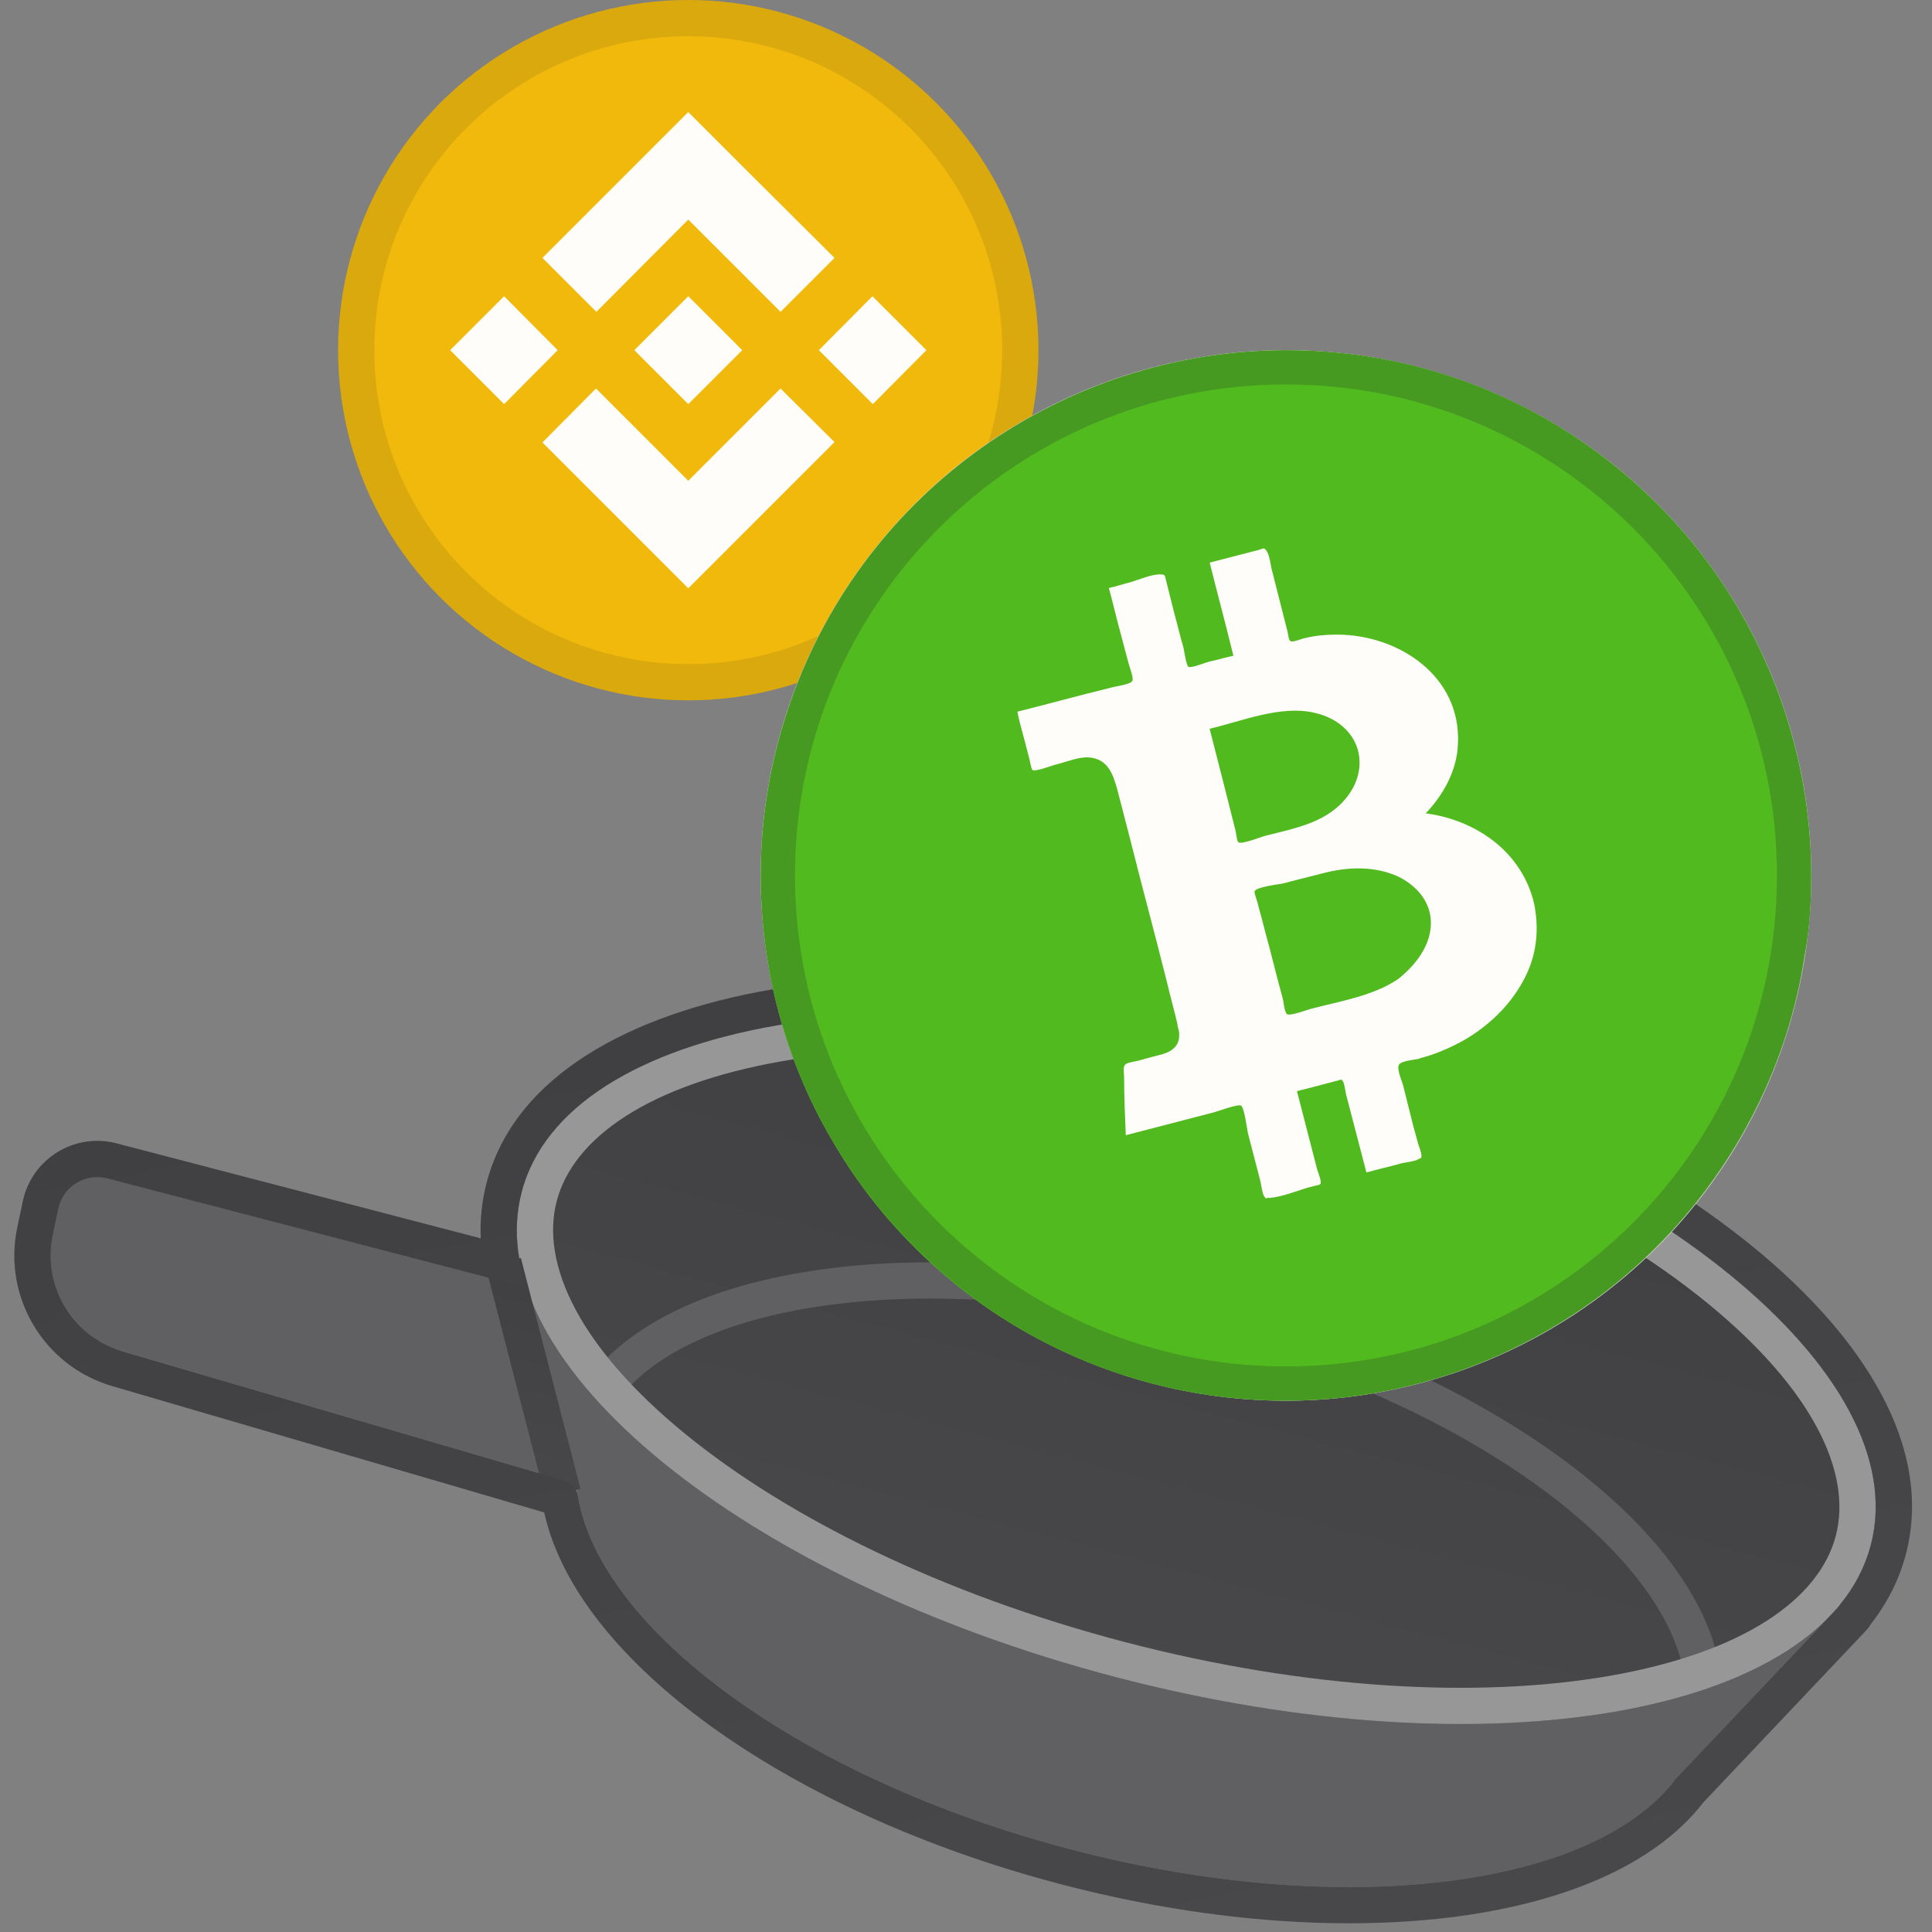 <svg width="160" height="160" viewBox="0 0 160 160" fill="none" xmlns="http://www.w3.org/2000/svg">
<rect x="0" y="0" width="160" height="160" fill="#808080" stroke="none"/>
<g clip-path="url(#clip0)">
<path d="M48.045 119.028C44.867 131.172 63.045 146.449 88.647 153.149C114.25 159.85 137.581 155.436 140.759 143.291C143.937 131.147 125.759 115.87 100.157 109.17C74.555 102.469 51.223 106.883 48.045 119.028Z" fill="#606063"/>
<path d="M136.924 149.273L152.346 132.988L42.992 104.37L48.713 126.188L136.924 149.273Z" fill="#606063"/>
<path d="M49.934 108.293L8.072 97.338C6.258 96.863 4.413 97.992 4.01 99.824L3.541 101.953C2.608 106.194 5.12 110.433 9.287 111.653L51.099 123.892L49.934 108.293Z" fill="#606063"/>
<path d="M43.203 98.709C39.509 112.823 61.527 130.811 92.381 138.886C123.235 146.96 151.241 142.064 154.935 127.95C158.629 113.836 136.611 95.849 105.757 87.774C74.903 79.699 46.896 84.595 43.203 98.709Z" fill="url(#paint0_linear)"/>
<path fill-rule="evenodd" clip-rule="evenodd" d="M127.673 123.286C134.771 128.506 138.919 134.152 139.538 139.157L142.516 138.789C141.744 132.551 136.779 126.258 129.45 120.869C122.061 115.434 112.011 110.721 100.537 107.718C89.063 104.716 77.993 103.902 68.888 105.019C59.859 106.128 52.448 109.182 48.72 114.242L51.135 116.021C54.126 111.961 60.508 109.071 69.254 107.997C77.923 106.933 88.608 107.698 99.777 110.621C110.946 113.544 120.636 118.111 127.673 123.286Z" fill="#606063"/>
<path fill-rule="evenodd" clip-rule="evenodd" d="M56.734 118.739C48.014 111.615 44.736 104.698 46.105 99.469C47.473 94.24 53.719 89.815 64.811 87.876C75.618 85.987 89.889 86.722 104.997 90.676C120.105 94.63 132.908 100.98 141.403 107.92C150.124 115.045 153.401 121.962 152.033 127.191C150.664 132.419 144.419 136.844 133.326 138.783C122.52 140.673 108.248 139.937 93.14 135.983C78.032 132.029 65.23 125.68 56.734 118.739ZM92.381 138.886C61.527 130.811 39.509 112.823 43.203 98.709C46.896 84.595 74.903 79.699 105.757 87.774C136.611 95.849 158.629 113.836 154.935 127.95C151.241 142.064 123.235 146.96 92.381 138.886Z" fill="#979797"/>
<path fill-rule="evenodd" clip-rule="evenodd" d="M45.167 124.049L40.23 104.926L43.135 104.177L48.072 123.299L45.167 124.049Z" fill="url(#paint1_linear)"/>
<path fill-rule="evenodd" clip-rule="evenodd" d="M43.469 106.189C43.424 106.041 43.381 105.893 43.341 105.746C43.266 105.473 43.198 105.2 43.139 104.929L42.997 104.389C42.995 104.38 43.002 104.372 43.011 104.375C43.019 104.377 43.027 104.37 43.025 104.362C43.024 104.353 43.022 104.345 43.021 104.337C42.973 104.072 42.933 103.807 42.901 103.543C42.893 103.479 42.886 103.416 42.879 103.352C42.806 102.689 42.782 102.031 42.808 101.378C42.808 101.378 42.808 101.378 42.808 101.377C42.843 100.475 42.973 99.585 43.203 98.71C46.896 84.595 74.903 79.699 105.757 87.774C136.611 95.849 158.629 113.836 154.935 127.95C154.706 128.826 154.383 129.666 153.972 130.469C153.972 130.469 153.972 130.47 153.972 130.47C153.528 131.338 152.981 132.163 152.337 132.945C152.332 132.951 152.326 132.958 152.321 132.964C152.319 132.967 152.318 132.969 152.318 132.972C152.318 132.977 152.322 132.982 152.327 132.983C152.332 132.984 152.335 132.989 152.336 132.993C152.336 132.996 152.335 133 152.333 133.002L151.725 133.644C151.655 133.72 151.584 133.795 151.511 133.87L150.275 135.175L150.273 135.177L138.793 147.299C131.986 156.33 111.197 159.051 88.647 153.149C66.345 147.312 49.676 134.967 47.85 123.854C47.757 123.285 47.367 122.8 46.813 122.639L10.127 111.91C5.983 110.698 3.472 106.499 4.365 102.275L4.824 100.103C5.214 98.258 7.066 97.113 8.89 97.589L43.139 106.52C43.339 106.573 43.522 106.39 43.469 106.189ZM39.812 102.553C39.748 101.009 39.903 99.468 40.3 97.95C42.626 89.065 52.23 83.984 63.778 81.966C75.611 79.897 90.77 80.751 106.516 84.872C122.262 88.993 135.896 95.674 145.199 103.274C154.277 110.691 160.162 119.825 157.837 128.71C157.28 130.839 156.285 132.774 154.936 134.499C154.821 134.697 154.679 134.887 154.511 135.065L153.923 135.686C153.92 135.689 153.916 135.693 153.913 135.697C153.836 135.779 153.759 135.861 153.68 135.943C153.677 135.946 153.673 135.95 153.67 135.953L141.082 149.246C136.911 154.652 129.056 157.706 119.984 158.802C110.684 159.926 99.467 159.082 87.888 156.051C76.435 153.054 66.34 148.366 58.809 142.91C51.73 137.78 46.488 131.648 45.067 125.253L9.285 114.789C3.636 113.137 0.213 107.413 1.43 101.655L1.889 99.482C2.633 95.963 6.166 93.778 9.647 94.686L39.812 102.553Z" fill="url(#paint2_linear)"/>
<circle cx="57" cy="29" r="29" fill="#F0B90B"/>
<path d="M46.185 29L41.748 33.468L37.28 29L41.748 24.532L46.185 29ZM57 18.185L64.641 25.826L69.109 21.358L61.468 13.748L57 9.28L52.532 13.748L44.922 21.358L49.389 25.826L57 18.185ZM72.252 24.532L67.815 29L72.283 33.468L76.72 29L72.252 24.532ZM57 39.815L49.358 32.174L44.922 36.642L52.563 44.283L57 48.72L61.468 44.252L69.109 36.611L64.641 32.174L57 39.815ZM57 33.468L61.468 29L57 24.532L52.532 29L57 33.468Z" fill="#FFFDFA"/>
<g style="mix-blend-mode:multiply" opacity="0.1">
<path fill-rule="evenodd" clip-rule="evenodd" d="M57 55C71.359 55 83 43.359 83 29C83 14.641 71.359 3 57 3C42.641 3 31 14.641 31 29C31 43.359 42.641 55 57 55ZM57 58C73.016 58 86 45.016 86 29C86 12.984 73.016 0 57 0C40.984 0 28 12.984 28 29C28 45.016 40.984 58 57 58Z" fill="#191326"/>
</g>
<circle cx="106.5" cy="72.5" r="43.5" fill="#FFFDFA"/>
<path d="M111.684 65.825C112.455 64.772 112.806 63.44 112.455 62.107C111.964 60.423 110.491 59.371 108.807 59.02C106.07 58.389 102.842 59.722 100.176 60.353C100.878 63.089 101.579 65.825 102.281 68.631C102.351 68.771 102.421 69.683 102.562 69.753C102.842 69.963 104.526 69.262 104.877 69.192C107.403 68.561 110.07 68.07 111.684 65.825Z" fill="#51BA1F"/>
<path d="M118.428 75.698C118.147 74.295 117.095 73.243 115.832 72.612C113.867 71.7 111.621 71.77 109.516 72.331C108.394 72.612 107.271 72.892 106.219 73.173C105.868 73.243 104.043 73.454 103.903 73.804C103.833 73.945 104.184 74.786 104.184 74.927C104.394 75.698 104.605 76.47 104.815 77.312C105.306 79.065 105.727 80.889 106.219 82.643C106.289 82.853 106.359 83.765 106.569 83.976C106.78 84.186 108.253 83.625 108.534 83.555C110.92 82.924 113.656 82.503 115.761 81.1C117.375 79.837 118.849 77.873 118.428 75.698Z" fill="#51BA1F"/>
<path d="M150 72.548C150 63.569 147.193 54.73 142.001 47.364C136.949 40.209 129.721 34.667 121.512 31.651C112.951 28.494 103.408 28.144 94.637 30.669C86.217 33.054 78.569 38.035 72.956 44.839C67.272 51.714 63.834 60.272 63.132 69.111C62.43 78.16 64.535 87.279 69.237 94.995C73.727 102.501 80.534 108.534 88.463 112.112C96.743 115.9 106.215 116.952 115.126 115.128C123.757 113.374 131.756 108.955 137.861 102.571C143.966 96.188 148.105 87.981 149.439 79.212C149.86 77.037 150 74.793 150 72.548ZM126.634 80.194C125.582 82.79 123.476 84.894 121.091 86.227C120.319 86.648 119.407 87.069 118.565 87.349C118.214 87.489 117.793 87.56 117.442 87.7C117.091 87.77 116.179 87.84 115.898 88.121C115.618 88.401 116.039 89.383 116.179 89.804C116.46 90.927 116.74 92.049 117.021 93.171C117.161 93.662 117.302 94.224 117.442 94.715C117.512 94.925 117.723 95.486 117.723 95.697C117.653 96.048 117.863 95.767 117.512 95.977C117.161 96.188 116.46 96.258 116.109 96.328C115.126 96.609 114.144 96.819 113.162 97.1C112.6 94.925 112.039 92.821 111.478 90.646C111.408 90.365 111.337 89.664 111.197 89.524C111.057 89.313 110.987 89.454 110.636 89.524C109.583 89.804 108.531 90.085 107.408 90.365C107.969 92.54 108.531 94.715 109.092 96.889C109.162 97.1 109.443 97.801 109.373 98.012C109.303 98.152 109.092 98.152 108.811 98.222C107.619 98.503 106.285 99.134 105.092 99.204C104.742 99.204 104.882 99.345 104.742 99.134C104.531 98.924 104.461 98.152 104.391 97.871C104.04 96.539 103.689 95.136 103.338 93.803C103.268 93.452 103.058 91.769 102.777 91.558C102.496 91.418 100.812 92.049 100.532 92.119C98.076 92.751 95.69 93.382 93.234 94.013C93.164 92.4 93.094 90.857 93.094 89.243C93.094 88.822 92.953 88.331 93.234 88.121C93.445 87.981 94.006 87.91 94.287 87.84C94.778 87.7 95.269 87.56 95.83 87.419C96.813 87.209 97.725 86.788 97.655 85.595C97.655 85.315 97.514 85.104 97.514 84.824C97.234 83.631 96.883 82.369 96.602 81.176C95.62 77.248 94.567 73.39 93.585 69.461C93.234 68.128 92.883 66.725 92.532 65.393C92.181 64.13 91.76 62.867 90.217 62.727C89.375 62.657 88.392 63.078 87.55 63.288C87.2 63.358 85.796 63.919 85.516 63.779C85.375 63.639 85.305 63.008 85.235 62.797C85.095 62.236 84.954 61.745 84.814 61.184C84.603 60.412 84.393 59.64 84.253 58.939C86.779 58.308 89.305 57.606 91.901 56.975C92.322 56.834 93.725 56.694 93.795 56.343C93.866 56.063 93.515 55.151 93.445 54.87C93.234 54.099 93.024 53.257 92.813 52.485C92.462 51.223 92.181 49.96 91.831 48.697C92.462 48.557 93.094 48.346 93.655 48.206C94.357 47.996 95.479 47.505 96.181 47.575C96.532 47.575 96.462 47.715 96.602 48.206C96.813 49.048 97.023 49.89 97.234 50.731C97.514 51.714 97.725 52.696 98.005 53.608C98.076 53.888 98.216 55.081 98.427 55.221C98.637 55.361 99.83 54.87 100.111 54.8C100.812 54.66 101.444 54.449 102.145 54.309C101.514 51.714 100.812 49.118 100.181 46.593C101.514 46.242 102.917 45.891 104.25 45.541C104.671 45.4 104.671 45.33 104.882 45.611C105.163 45.961 105.233 46.944 105.373 47.364C105.794 49.048 106.215 50.661 106.636 52.345C106.706 52.626 106.706 53.046 106.917 53.117C107.127 53.187 107.969 52.836 108.11 52.836C108.952 52.626 109.864 52.555 110.706 52.555C115.828 52.555 121.021 55.993 120.74 61.605C120.67 63.779 119.547 65.814 118.074 67.357C122.284 67.918 126.073 70.584 127.055 74.863C127.406 76.616 127.336 78.44 126.634 80.194Z" fill="#51BA1F"/>
<g style="mix-blend-mode:multiply" opacity="0.2">
<path fill-rule="evenodd" clip-rule="evenodd" d="M106.5 113.163C128.958 113.163 147.163 94.958 147.163 72.5C147.163 50.042 128.958 31.837 106.5 31.837C84.042 31.837 65.837 50.042 65.837 72.5C65.837 94.958 84.042 113.163 106.5 113.163ZM106.5 116C130.524 116 150 96.524 150 72.5C150 48.476 130.524 29 106.5 29C82.476 29 63 48.476 63 72.5C63 96.524 82.476 116 106.5 116Z" fill="#191326"/>
</g>
</g>
<defs>
<linearGradient id="paint0_linear" x1="105.757" y1="87.774" x2="92.381" y2="138.886" gradientUnits="userSpaceOnUse">
<stop stop-color="#404042"/>
<stop offset="1" stop-color="#48484B"/>
</linearGradient>
<linearGradient id="paint1_linear" x1="46.567" y1="105.096" x2="41.735" y2="123.129" gradientUnits="userSpaceOnUse">
<stop stop-color="#404042"/>
<stop offset="1" stop-color="#48484B"/>
</linearGradient>
<linearGradient id="paint2_linear" x1="73.495" y1="80.169" x2="89.09" y2="164.62" gradientUnits="userSpaceOnUse">
<stop stop-color="#404042"/>
<stop offset="1" stop-color="#48484B"/>
</linearGradient>
<clipPath id="clip0">
<rect width="160" height="160" fill="white"/>
</clipPath>
</defs>
</svg>
